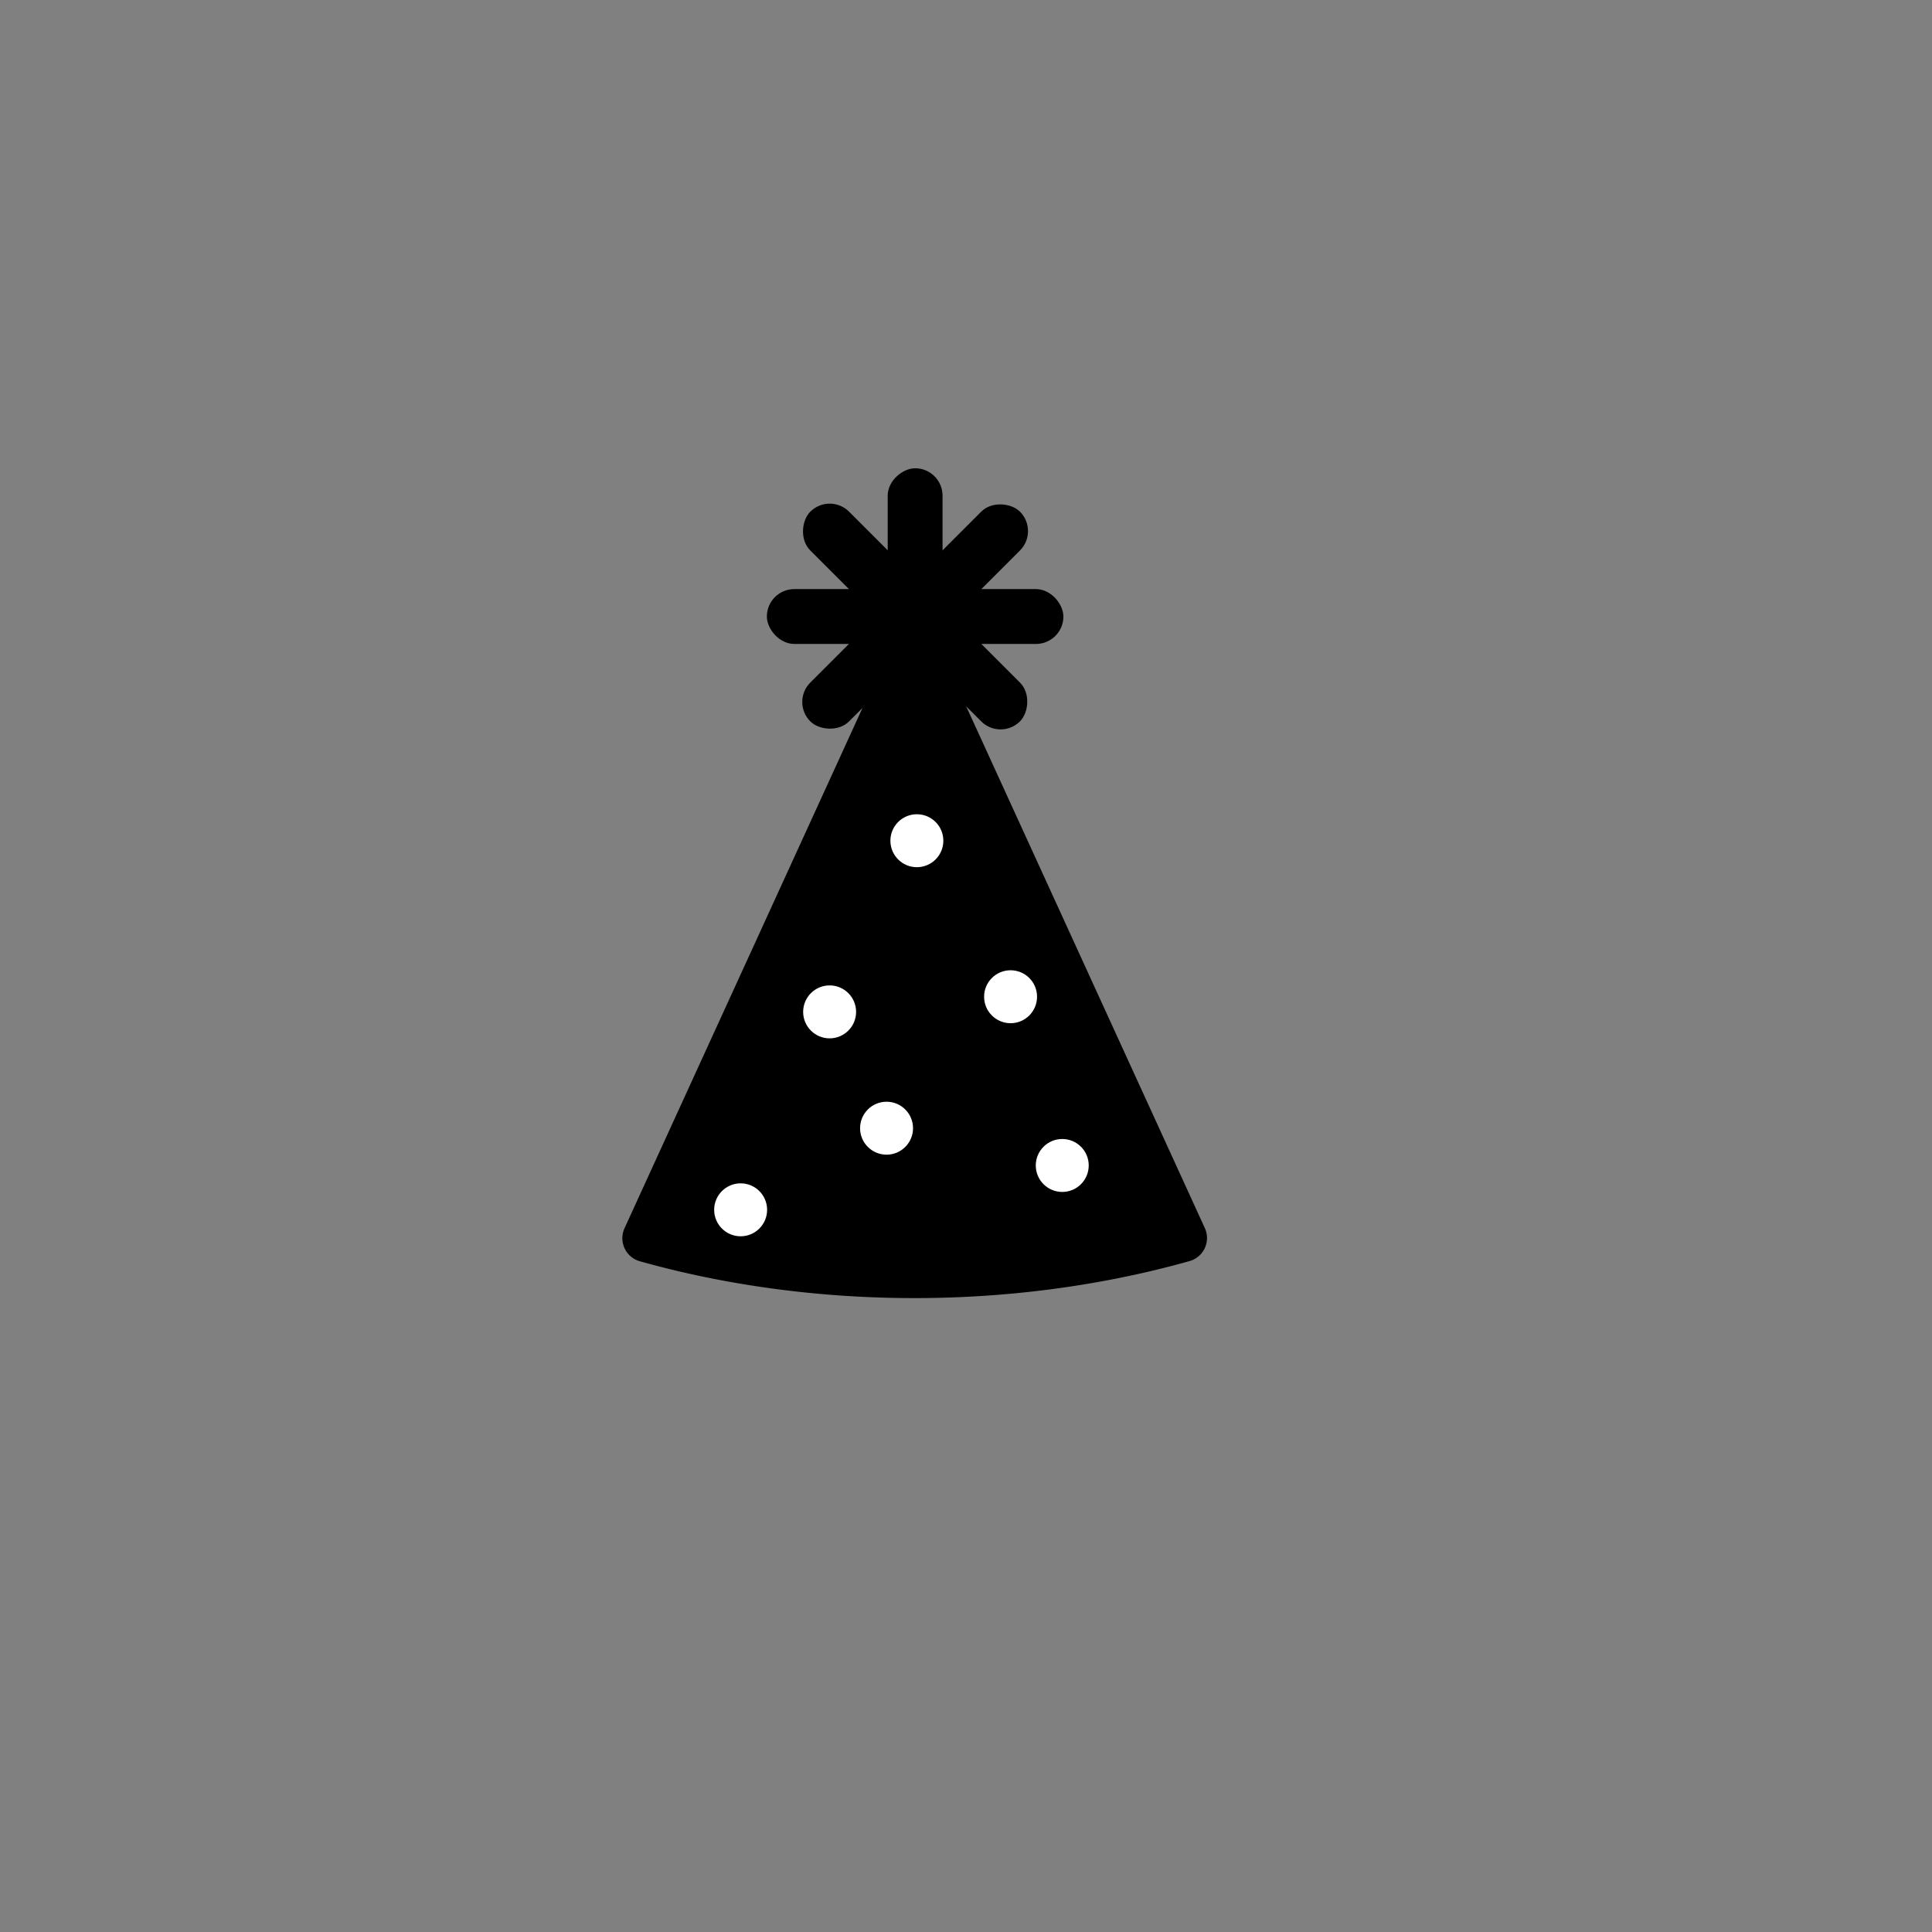 <?xml version="1.0" encoding="UTF-8" standalone="no"?>
<!-- Created with Inkscape (http://www.inkscape.org/) -->

<svg
   width="1000mm"
   height="1000mm"
   viewBox="0 0 1000 1000"
   version="1.1"
   id="svg5"
   inkscape:version="1.2.1 (9c6d41e, 2022-07-14)"
   sodipodi:docname="party_hat.svg"
   xmlns:inkscape="http://www.inkscape.org/namespaces/inkscape"
   xmlns:sodipodi="http://sodipodi.sourceforge.net/DTD/sodipodi-0.dtd"
   xmlns="http://www.w3.org/2000/svg"
   xmlns:svg="http://www.w3.org/2000/svg">
  <rect x="0" y="0" width="1000" height="1000" fill="#808080" stroke="none"/>
  <sodipodi:namedview
     id="namedview7"
     pagecolor="#ffffff"
     bordercolor="#000000"
     borderopacity="0.25"
     inkscape:showpageshadow="2"
     inkscape:pageopacity="0.0"
     inkscape:pagecheckerboard="0"
     inkscape:deskcolor="#d1d1d1"
     inkscape:document-units="mm"
     showgrid="false"
     inkscape:zoom="0.14182509"
     inkscape:cx="2912.0376"
     inkscape:cy="2302.1314"
     inkscape:window-width="1555"
     inkscape:window-height="847"
     inkscape:window-x="87"
     inkscape:window-y="86"
     inkscape:window-maximized="0"
     inkscape:current-layer="layer1" />
  <defs
     id="defs2" />
  <g
     inkscape:label="Ebene 1"
     inkscape:groupmode="layer"
     id="layer1">
    <path
       id="path1908"
       style="fill:#000000;fill-opacity:1;stroke:#000000;stroke-width:24.787;stroke-linecap:round;stroke-linejoin:round;stroke-dasharray:none;stroke-opacity:1"
       inkscape:transform-center-x="4.9077256e-06"
       inkscape:transform-center-y="-86.701181"
       d="m 334.52,640.891 a 349.793,226.666 0 0 0 21.604,5.521 349.793,226.666 0 0 0 22.766,4.682 349.793,226.666 0 0 0 23.206,3.664 349.793,226.666 0 0 0 23.537,2.63 349.793,226.666 0 0 0 23.76,1.583 349.793,226.666 0 0 0 23.87,0.528 349.793,226.666 0 0 0 23.871,-0.528 349.793,226.666 0 0 0 23.759,-1.583 349.793,226.666 0 0 0 23.538,-2.63 349.793,226.666 0 0 0 23.205,-3.664 349.793,226.666 0 0 0 22.766,-4.682 349.793,226.666 0 0 0 21.946,-5.608 L 547.176,498.32 473.453,337.141 399.731,498.32 Z" />
    <circle
       style="fill:#ffffff;stroke-width:0.091"
       id="path288"
       cx="429.412"
       cy="523.745"
       r="13.703" />
    <circle
       style="fill:#ffffff;stroke-width:0.091"
       id="path288-4"
       cx="523.072"
       cy="515.908"
       r="13.703" />
    <circle
       style="fill:#ffffff;stroke-width:0.091"
       id="path288-1"
       cx="549.819"
       cy="603.242"
       r="13.703" />
    <circle
       style="fill:#ffffff;stroke-width:0.091"
       id="path288-3"
       cx="474.57"
       cy="435.154"
       r="13.703" />
    <circle
       style="fill:#ffffff;stroke-width:0.091"
       id="path288-7"
       cx="458.878"
       cy="583.956"
       r="13.703" />
    <circle
       style="fill:#ffffff;stroke-width:0.091"
       id="path288-7-4"
       cx="383.353"
       cy="626.198"
       r="13.703" />
    <g
       id="g1248"
       transform="matrix(0.62,0,0,0.62,23.469,133.966)">
      <rect
         style="fill:#000000;stroke:none;stroke-width:26.705;stroke-linecap:round;stroke-linejoin:round;stroke-dasharray:none;stroke-opacity:1"
         id="rect1075"
         width="247.561"
         height="45.792"
         x="602.35"
         y="275.727"
         ry="22.896" />
      <rect
         style="fill:#000000;stroke:none;stroke-width:26.705;stroke-linecap:round;stroke-linejoin:round;stroke-dasharray:none;stroke-opacity:1"
         id="rect1075-2"
         width="247.561"
         height="45.792"
         x="-422.403"
         y="703.234"
         ry="22.896"
         transform="rotate(-90)" />
      <rect
         style="fill:#000000;stroke:none;stroke-width:26.705;stroke-linecap:round;stroke-linejoin:round;stroke-dasharray:none;stroke-opacity:1"
         id="rect1075-26"
         width="247.561"
         height="45.792"
         x="-848.39"
         y="279.398"
         ry="22.896"
         transform="rotate(-135)" />
      <rect
         style="fill:#000000;stroke:none;stroke-width:26.705;stroke-linecap:round;stroke-linejoin:round;stroke-dasharray:none;stroke-opacity:1"
         id="rect1075-2-6"
         width="247.561"
         height="45.792"
         x="-426.074"
         y="-747.505"
         ry="22.896"
         transform="rotate(135)" />
    </g>
  </g>
</svg>
